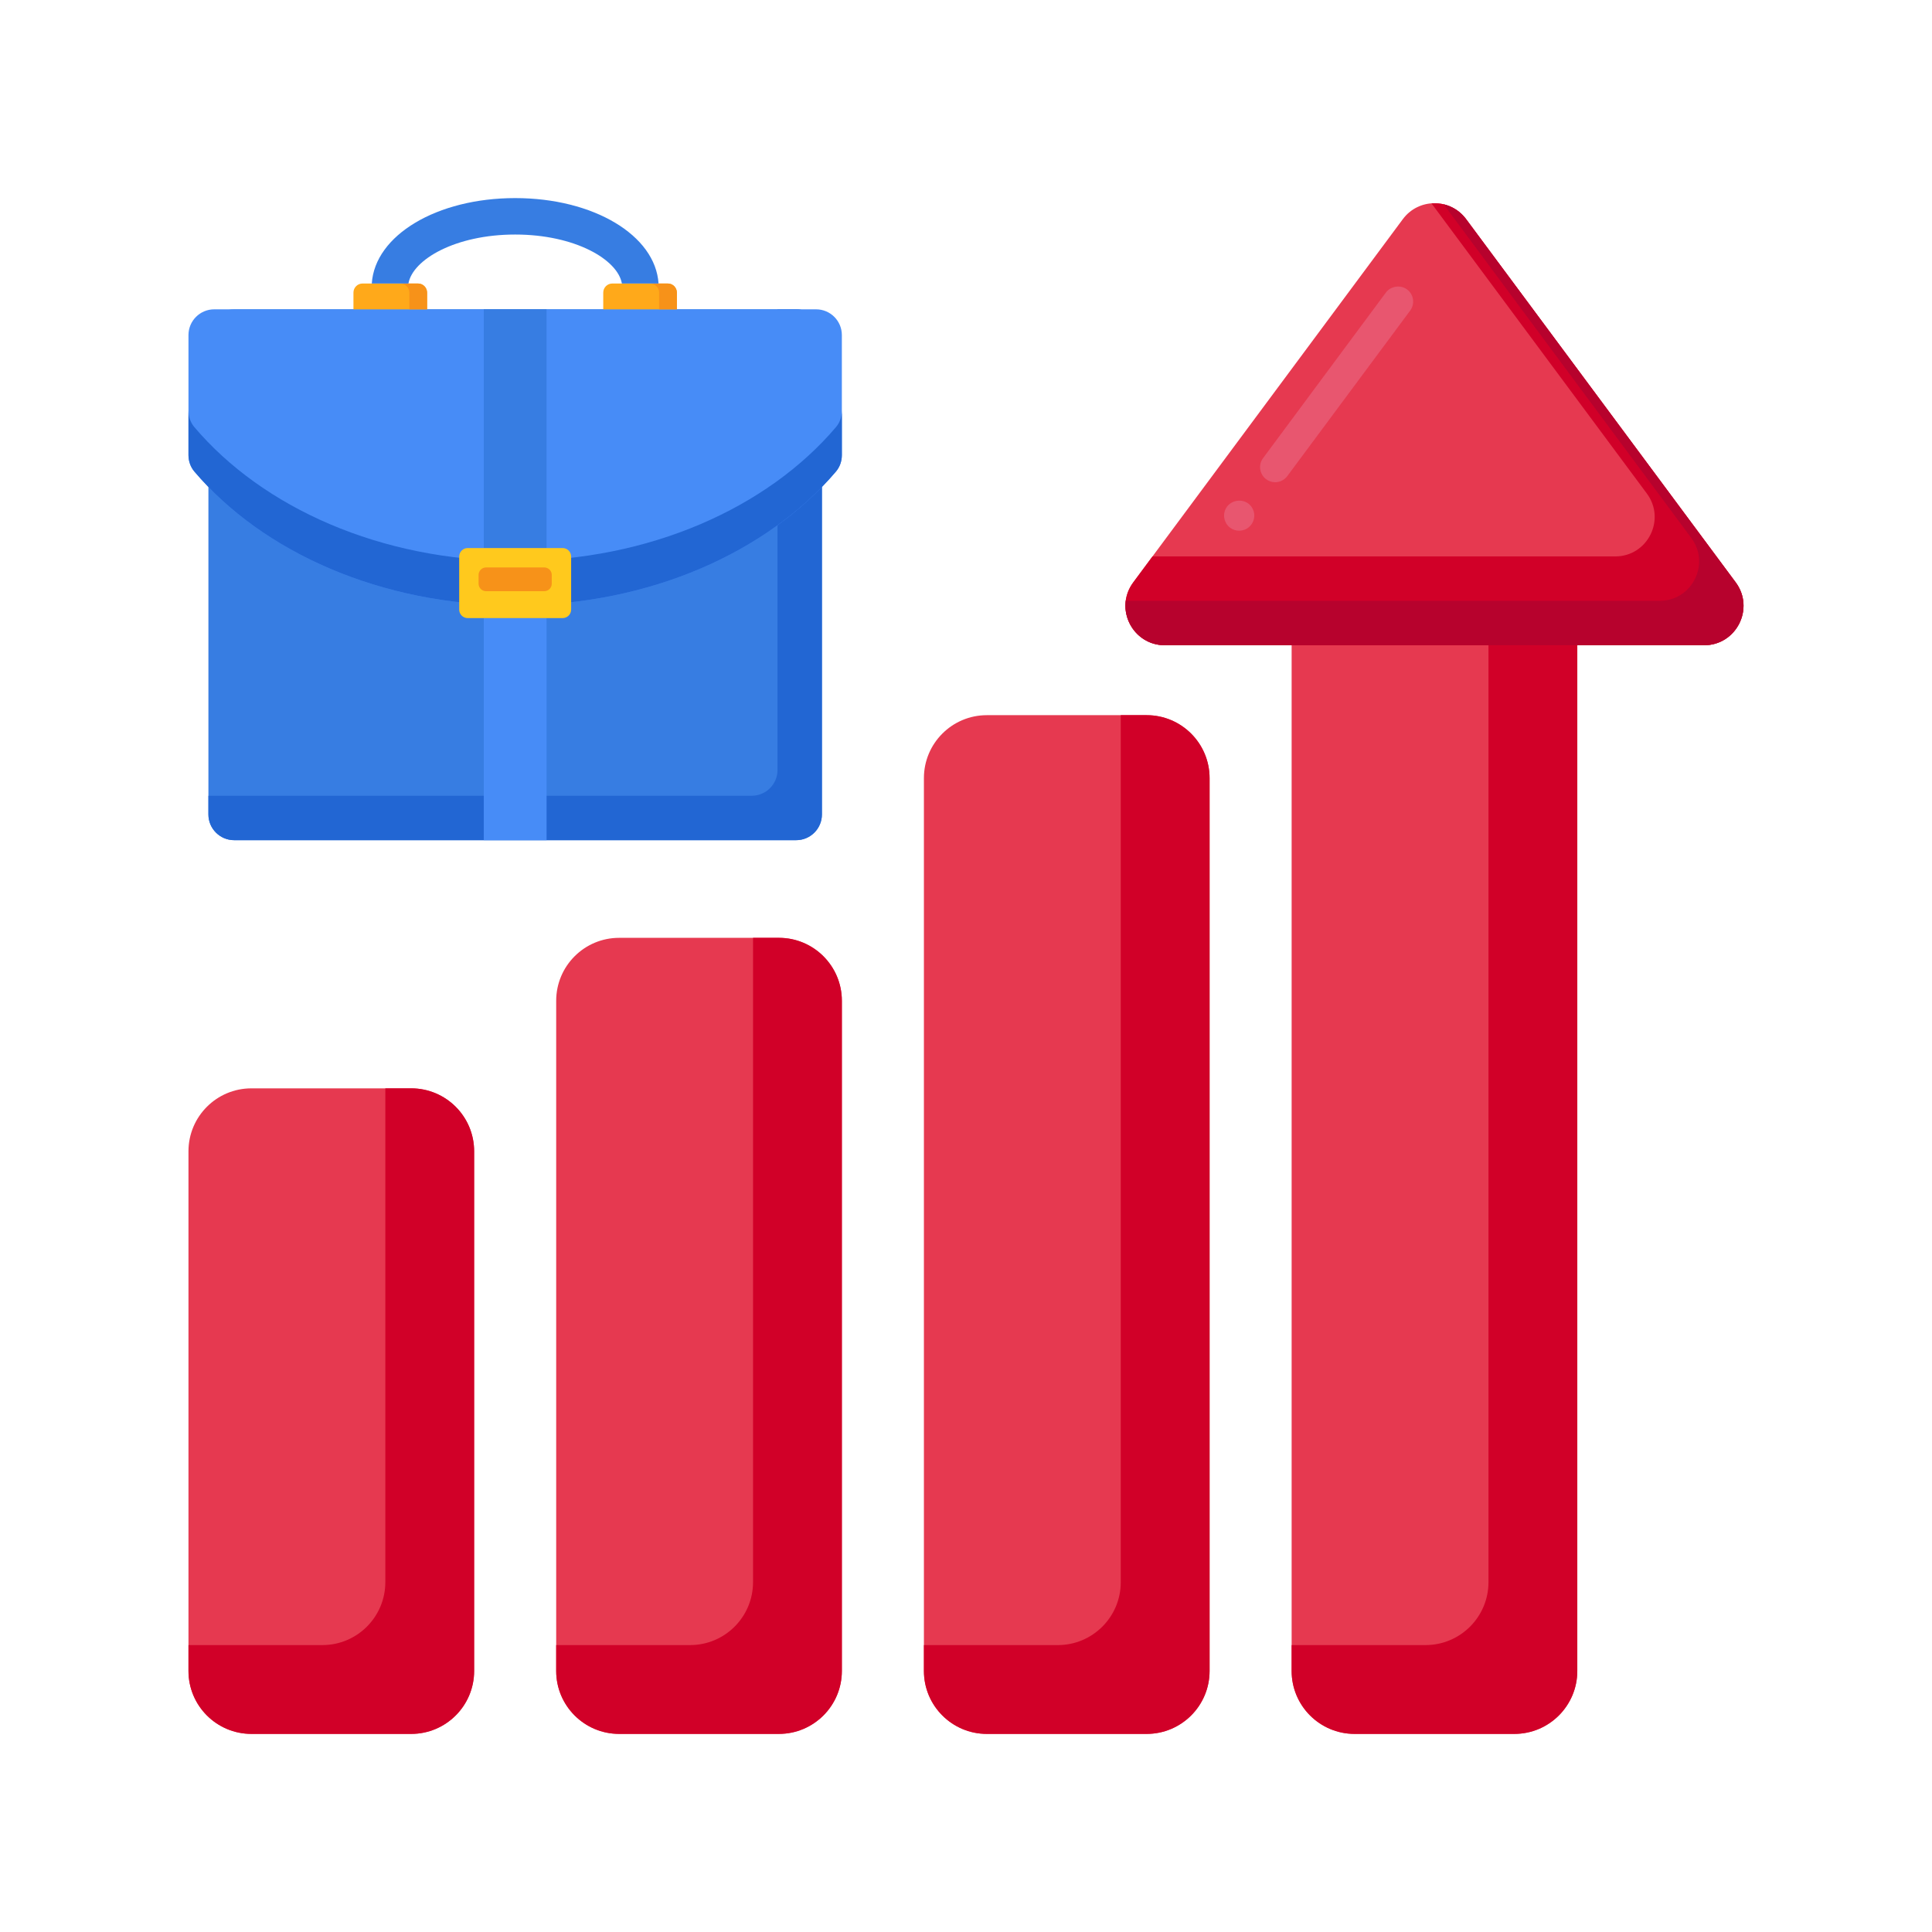 <svg id="Layer_1" height="512" viewBox="0 0 256 256" width="512" xmlns="http://www.w3.org/2000/svg"><g><g><g><g><g><path d="m171.148 85.499v135.912c0 4.607 3.734 8.341 8.341 8.341h21.171c4.607 0 8.341-3.734 8.341-8.341v-135.912z" fill="#e63950"/></g><g><path d="m197.231 85.499v124.142c0 4.607-3.735 8.341-8.341 8.341h-17.743v3.428c0 4.607 3.734 8.341 8.341 8.341h21.171c4.607 0 8.341-3.734 8.341-8.341v-135.911z" fill="#d10028"/></g><g><path d="m54.486 144.211h-21.172c-4.607 0-8.341 3.734-8.341 8.341v68.859c0 4.607 3.734 8.341 8.341 8.341h21.171c4.607 0 8.341-3.734 8.341-8.341v-68.859c.001-4.607-3.734-8.341-8.34-8.341z" fill="#e63950"/></g><g><path d="m54.486 144.211h-3.428v65.43c0 4.607-3.735 8.341-8.341 8.341h-17.744v3.428c0 4.607 3.734 8.341 8.341 8.341h21.171c4.607 0 8.341-3.734 8.341-8.341v-68.859c.001-4.606-3.734-8.34-8.34-8.34z" fill="#d10028"/></g><g><path d="m103.21 124.268h-21.171c-4.607 0-8.341 3.734-8.341 8.341v88.801c0 4.607 3.734 8.341 8.341 8.341h21.171c4.607 0 8.341-3.734 8.341-8.341v-88.8c.001-4.607-3.734-8.342-8.341-8.342z" fill="#e63950"/></g><g><path d="m103.21 124.268h-3.428v85.373c0 4.607-3.734 8.341-8.341 8.341h-17.743v3.428c0 4.607 3.735 8.341 8.341 8.341h21.171c4.607 0 8.341-3.734 8.341-8.341v-88.801c.001-4.606-3.734-8.341-8.341-8.341z" fill="#d10028"/></g><g><path d="m151.935 94.764h-21.171c-4.607 0-8.341 3.734-8.341 8.341v118.306c0 4.607 3.734 8.341 8.341 8.341h21.171c4.607 0 8.341-3.734 8.341-8.341v-118.306c0-4.607-3.734-8.341-8.341-8.341z" fill="#e63950"/></g><g><path d="m151.935 94.764h-3.428v114.878c0 4.607-3.734 8.341-8.341 8.341h-17.743v3.428c0 4.607 3.734 8.341 8.341 8.341h21.171c4.607 0 8.341-3.734 8.341-8.341v-118.306c0-4.607-3.734-8.341-8.341-8.341z" fill="#d10028"/></g><g><path d="m225.797 85.499h-71.445c-4.29 0-6.749-4.887-4.192-8.332l35.723-48.13c2.087-2.812 6.297-2.812 8.384 0l35.723 48.13c2.556 3.445.097 8.332-4.193 8.332z" fill="#e63950"/></g><g><path d="m229.989 77.167-35.723-48.13c-1.131-1.524-2.886-2.222-4.588-2.094l28.541 38.454c2.557 3.445.098 8.332-4.192 8.332h-61.316l-2.551 3.438c-2.557 3.445-.098 8.332 4.192 8.332h71.445c4.29 0 6.749-4.887 4.192-8.332z" fill="#d10028"/></g><g><path d="m229.989 77.167-35.723-48.13c-.773-1.042-1.837-1.697-2.977-1.967l32.815 44.212c2.557 3.445.098 8.332-4.192 8.332h-70.749c-.373 2.933 1.855 5.885 5.189 5.885h71.445c4.29 0 6.749-4.887 4.192-8.332z" fill="#b7022d"/></g></g></g><g><g><path d="m105.495 111.327h-74.466c-1.885 0-3.414-1.528-3.414-3.414v-63.512c0-1.885 1.528-3.414 3.414-3.414h74.466c1.885 0 3.414 1.528 3.414 3.414v63.512c0 1.885-1.528 3.414-3.414 3.414z" fill="#377de2"/></g><g><path d="m105.495 40.987h-2.471v61.041c0 1.885-1.529 3.414-3.414 3.414h-71.995v2.471c0 1.885 1.529 3.414 3.414 3.414h74.466c1.885 0 3.414-1.528 3.414-3.414v-63.512c0-1.885-1.528-3.414-3.414-3.414z" fill="#2266d3"/></g><g><path d="m64.101 81.901h8.323v29.426h-8.323z" fill="#478cf7"/></g><g><path d="m68.262 80.211c17.796 0 33.448-7.056 42.508-17.731.515-.607.781-1.385.781-2.181v-15.898c0-1.885-1.528-3.414-3.414-3.414h-79.75c-1.885 0-3.414 1.528-3.414 3.414v15.898c0 .796.266 1.574.781 2.181 9.06 10.676 24.713 17.731 42.508 17.731z" fill="#478cf7"/></g><g><path d="m68.262 74.327c-17.796 0-33.448-7.056-42.508-17.731-.515-.607-.781-1.385-.781-2.181v5.885c0 .796.267 1.574.781 2.181 9.06 10.675 24.712 17.731 42.508 17.731s33.448-7.056 42.508-17.731c.515-.607.781-1.385.781-2.181v-5.885c0 .796-.266 1.574-.781 2.181-9.059 10.675-24.712 17.731-42.508 17.731z" fill="#2266d3"/></g><g><g><path d="m55.385 37.566h-7.344c-.667 0-1.207.541-1.207 1.207v2.213h9.759v-2.213c-.001-.666-.541-1.207-1.208-1.207z" fill="#ffa91a"/></g><g><path d="m55.385 37.566h-2.354c.667 0 1.207.54 1.207 1.207v2.213h2.354v-2.213c0-.666-.54-1.207-1.207-1.207z" fill="#f79219"/></g><g><path d="m88.484 37.566h-7.344c-.667 0-1.207.541-1.207 1.207v2.213h9.759v-2.213c0-.666-.541-1.207-1.208-1.207z" fill="#ffa91a"/></g><g><path d="m88.484 37.566h-2.354c.667 0 1.207.54 1.207 1.207v2.213h2.354v-2.213c0-.666-.54-1.207-1.207-1.207z" fill="#f79219"/></g></g><g><path d="m82.403 37.566h4.856c-.411-6.386-8.606-11.318-18.997-11.318s-18.587 4.932-18.998 11.318h4.857c.55-3.167 6.202-6.489 14.141-6.489s13.591 3.322 14.141 6.489z" fill="#377de2"/></g><g><path d="m64.101 40.969h8.322v31.65h-8.322z" fill="#377de2"/></g><g><g><path d="m74.551 81.901h-12.577c-.623 0-1.128-.505-1.128-1.128v-7.025c0-.623.505-1.128 1.128-1.128h12.577c.623 0 1.128.505 1.128 1.128v7.025c0 .622-.505 1.128-1.128 1.128z" fill="#ffc91d"/></g><g><path d="m72.117 78.337h-7.708c-.549 0-.994-.445-.994-.994v-1.16c0-.549.445-.994.994-.994h7.708c.549 0 .994.445.994.994v1.16c0 .549-.445.994-.994.994z" fill="#f79219"/></g></g></g></g><g><path d="m164.2 70.32c-.44 0-.851-.13-1.2-.39-.42-.32-.7-.79-.78-1.32-.08-.52.05-1.05.37-1.48.63-.85 1.94-1.05 2.8-.42.43.32.71.79.79 1.32.07.53-.06 1.06-.38 1.48-.37.51-.97.81-1.6.81zm4.76-6.42c-.43 0-.84-.14-1.19-.4-.88-.66-1.069-1.91-.41-2.79l16.28-21.95c.641-.86 1.94-1.05 2.8-.41.891.66 1.07 1.91.42 2.8l-16.29 21.94c-.381.51-.98.81-1.61.81z" fill="#e8566f"/></g></g></svg>